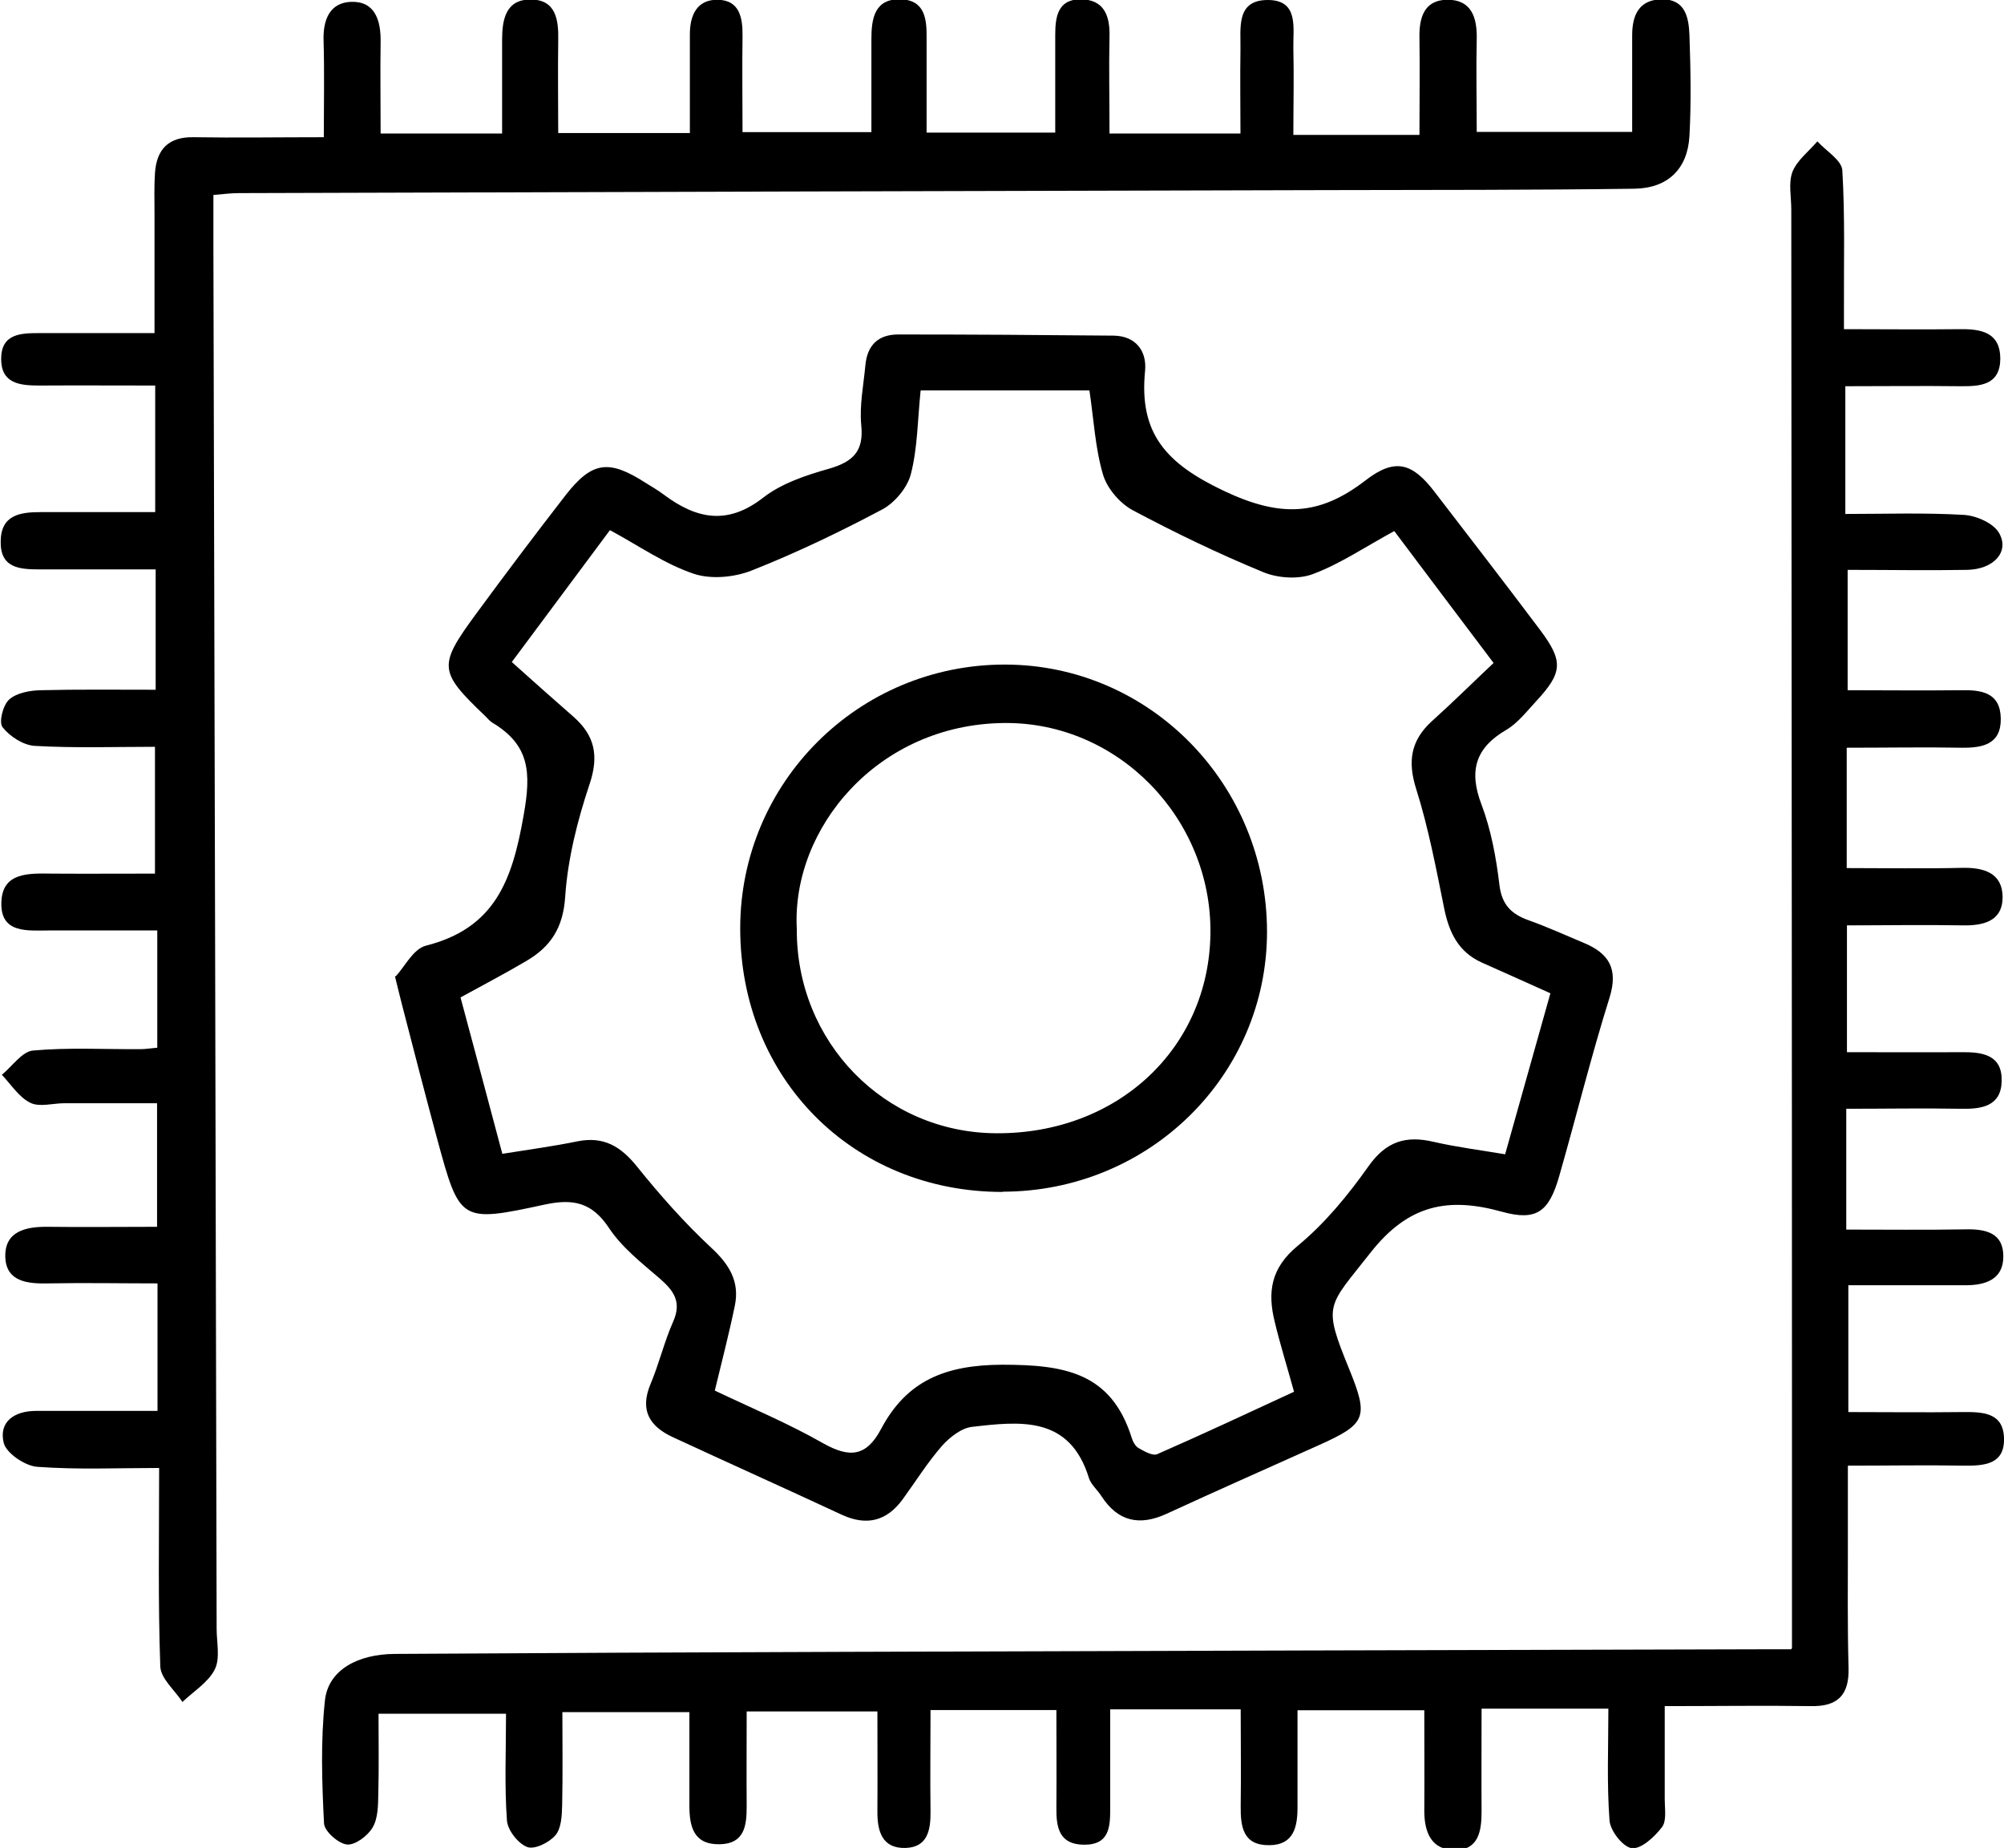 <?xml version="1.0" encoding="UTF-8"?>
<svg id="_レイヤー_2" data-name="レイヤー 2" xmlns="http://www.w3.org/2000/svg" viewBox="0 0 86.77 80">
  <g id="_レイヤー_1-2" data-name="レイヤー 1">
    <path d="M77.59,71.33c0-3.07,0-5.94,0-8.81,0-17.82-.02-35.63-.03-53.45,0-.55-.13-1.15.05-1.63.2-.5.7-.88,1.08-1.32.38.42,1.06.82,1.08,1.26.12,2,.06,4.02.07,6.03,0,.22,0,.45,0,.84,1.72,0,3.39.02,5.05,0,.92-.01,1.71.16,1.72,1.26,0,1.15-.84,1.22-1.73,1.21-1.63-.02-3.27,0-4.98,0v5.53c1.71,0,3.42-.06,5.13.04.54.03,1.29.36,1.53.79.46.81-.24,1.57-1.39,1.59-1.68.03-3.37,0-5.17,0v5.21c1.56,0,3.22.02,4.89,0,.91-.02,1.72.1,1.74,1.22.02,1.12-.78,1.28-1.69,1.27-1.63-.03-3.27,0-4.98,0v5.21c1.67,0,3.34.03,5.01-.01.94-.02,1.73.23,1.74,1.26,0,1.06-.84,1.25-1.76,1.23-1.64-.03-3.27,0-4.98,0v5.49c1.65,0,3.32.01,4.98,0,.91-.01,1.74.13,1.72,1.24-.02,1.1-.86,1.23-1.77,1.21-1.63-.03-3.26,0-4.96,0v5.23c1.74,0,3.45.02,5.17-.01.88-.02,1.64.16,1.63,1.18,0,.99-.78,1.24-1.63,1.24-1.68,0-3.36,0-5.08,0v5.49c1.69,0,3.31.02,4.94,0,.88-.01,1.78.02,1.8,1.14.03,1.13-.86,1.19-1.75,1.18-1.59-.03-3.19,0-5.01,0,0,1.18,0,2.3,0,3.42,0,1.78-.02,3.56.03,5.34.03,1.17-.47,1.67-1.62,1.65-2.05-.03-4.1,0-6.34,0,0,1.44,0,2.74,0,4.04,0,.41.09.93-.12,1.2-.32.42-.89.95-1.3.91-.38-.04-.94-.75-.97-1.2-.12-1.58-.05-3.17-.05-4.84h-5.49c0,1.48-.01,2.96,0,4.45,0,.85-.13,1.67-1.15,1.67-1.03,0-1.33-.77-1.33-1.7.01-1.41,0-2.83,0-4.35h-5.49c0,1.41,0,2.81,0,4.21,0,.83-.16,1.62-1.21,1.63-1.15.02-1.26-.8-1.25-1.7.02-1.37,0-2.73,0-4.18h-5.65c0,1.45,0,2.85,0,4.24,0,.8,0,1.63-1.14,1.62-1.08-.01-1.2-.76-1.19-1.61.01-1.37,0-2.74,0-4.22h-5.45c0,1.49-.02,2.94,0,4.39.01.81-.13,1.55-1.08,1.58-1.02.03-1.23-.73-1.22-1.6.01-1.41,0-2.82,0-4.31h-5.66c0,1.34-.01,2.73,0,4.12,0,.84-.1,1.61-1.17,1.63-1.13.02-1.31-.77-1.31-1.67,0-1.32,0-2.64,0-4.05h-5.5c0,1.36.02,2.71-.01,4.05-.01.44-.04.99-.29,1.28-.27.32-.91.63-1.22.51-.4-.15-.85-.73-.88-1.15-.11-1.5-.04-3.01-.04-4.62h-5.52c0,1.14.02,2.31-.01,3.48-.01.49-.01,1.05-.25,1.45-.21.36-.76.77-1.11.73-.37-.04-.97-.57-.99-.91-.09-1.77-.15-3.57.04-5.33.14-1.3,1.4-2,3.02-2.01,6.53-.04,13.06-.07,19.6-.09,13.16-.04,26.31-.08,39.47-.11.41,0,.81,0,1.4,0Z"/>
    <path d="M6.81,45.41v-5.13c-1.58,0-3.11,0-4.64,0-.96,0-2.17.16-2.11-1.24.05-1.3,1.22-1.23,2.2-1.22,1.45.01,2.91,0,4.45,0v-5.49c-1.7,0-3.46.06-5.21-.04-.49-.03-1.08-.41-1.39-.81-.17-.22.02-.96.29-1.2.33-.29.9-.39,1.37-.4,1.63-.04,3.26-.02,4.97-.02v-5.21c-1.67,0-3.34,0-5.01,0-.88,0-1.73-.05-1.7-1.23.02-1.13.84-1.25,1.73-1.25,1.63,0,3.26,0,4.96,0v-5.48c-1.69,0-3.36-.01-5.03,0-.84,0-1.64-.09-1.64-1.15,0-1.1.85-1.12,1.67-1.12,1.6,0,3.19,0,4.97,0,0-1.72,0-3.44,0-5.15,0-.59-.02-1.19.02-1.78.07-1.02.58-1.57,1.67-1.55,1.82.03,3.64,0,5.64,0,0-1.47.03-2.83-.01-4.18-.03-.91.27-1.64,1.18-1.68,1.04-.04,1.3.79,1.29,1.71-.02,1.31,0,2.62,0,3.99h5.26c0-1.36,0-2.71,0-4.05,0-.89.16-1.76,1.24-1.75,1.1,0,1.21.89,1.19,1.78-.02,1.31,0,2.63,0,4h5.7c0-1.46,0-2.87,0-4.27,0-.84.31-1.51,1.2-1.5.95.01,1.09.77,1.08,1.57-.02,1.36,0,2.72,0,4.16h5.58c0-1.33,0-2.69,0-4.04,0-.88.14-1.75,1.28-1.71,1.05.04,1.12.87,1.11,1.7,0,1.32,0,2.63,0,4.07h5.57c0-1.43,0-2.83,0-4.23,0-.78.11-1.55,1.11-1.54.99.01,1.26.69,1.24,1.59-.03,1.37,0,2.74,0,4.22h5.67c0-1.19-.02-2.41,0-3.62.02-.92-.22-2.17,1.2-2.16,1.34.01,1.07,1.22,1.09,2.09.03,1.22,0,2.44,0,3.75h5.46c0-1.4.02-2.8,0-4.19-.02-.88.2-1.64,1.18-1.66,1.06-.02,1.32.75,1.3,1.69-.03,1.32,0,2.63,0,4.03h6.73c0-1.46,0-2.82,0-4.18,0-.88.3-1.56,1.31-1.56,1,0,1.14.81,1.17,1.54.05,1.46.08,2.93,0,4.38-.08,1.43-.94,2.26-2.39,2.28-4.43.06-8.86.05-13.29.06-15.71.04-31.43.08-47.14.13-.31,0-.63.04-1.09.08,0,.8,0,1.56,0,2.32.05,19.92.1,39.83.14,59.75,0,.59.16,1.28-.08,1.76-.28.56-.92.95-1.4,1.41-.34-.52-.95-1.02-.96-1.55-.1-2.78-.05-5.57-.05-8.58-1.77,0-3.53.08-5.28-.05-.53-.04-1.34-.59-1.45-1.04-.22-.91.46-1.38,1.4-1.38,1.73,0,3.45,0,5.26,0v-5.52c-1.59,0-3.17-.03-4.74,0-.9.02-1.81-.08-1.85-1.13-.04-1.12.87-1.33,1.83-1.32,1.55.02,3.1,0,4.74,0v-5.35c-1.31,0-2.66,0-4.01,0-.5,0-1.08.18-1.48-.02-.49-.24-.83-.79-1.23-1.21.45-.37.87-1,1.34-1.05,1.54-.14,3.1-.05,4.66-.06.22,0,.44-.04.8-.07Z"/>
    <path d="M17.14,42.26c.37-.39.75-1.18,1.3-1.32,3-.76,3.74-2.84,4.23-5.63.34-1.89.26-3.06-1.36-4.03-.11-.07-.2-.18-.3-.28-2.02-1.93-2.05-2.17-.4-4.42,1.27-1.73,2.56-3.44,3.87-5.13,1.15-1.48,1.88-1.57,3.47-.55.27.17.55.33.8.52,1.41,1.05,2.75,1.33,4.3.12.8-.62,1.86-.97,2.85-1.25,1.03-.3,1.51-.75,1.39-1.89-.08-.85.1-1.73.18-2.59.08-.86.55-1.33,1.42-1.33,3.11,0,6.21.02,9.32.05.97.01,1.45.67,1.37,1.52-.27,2.71.9,4.01,3.41,5.2,2.43,1.15,4.12,1.1,6.13-.45,1.28-.99,2.03-.77,3,.5,1.53,1.99,3.06,3.97,4.57,5.98,1.01,1.35.97,1.84-.18,3.08-.4.43-.79.94-1.28,1.23-1.36.79-1.64,1.79-1.08,3.25.41,1.09.63,2.28.77,3.45.1.87.51,1.28,1.27,1.55.81.29,1.6.65,2.39.98,1.08.45,1.5,1.12,1.11,2.37-.8,2.55-1.44,5.15-2.18,7.73-.44,1.54-.98,1.95-2.47,1.54-2.33-.65-4.06-.32-5.7,1.77-1.86,2.37-2.08,2.2-.93,5.02.86,2.11.75,2.39-1.3,3.31-2.2.99-4.4,1.96-6.59,2.97-1.17.54-2.11.35-2.83-.76-.17-.27-.45-.5-.54-.78-.83-2.71-2.97-2.46-5.06-2.22-.46.05-.97.45-1.3.82-.63.72-1.14,1.54-1.7,2.31-.69.95-1.56,1.17-2.63.68-2.43-1.13-4.88-2.23-7.32-3.36-1.02-.47-1.45-1.17-.97-2.31.37-.88.59-1.82.97-2.68.38-.84.06-1.33-.56-1.87-.79-.68-1.65-1.35-2.22-2.21-.73-1.1-1.55-1.26-2.74-1.01-3.7.8-3.71.77-4.69-2.83-.52-1.93-1.02-3.86-1.52-5.8-.08-.3-.15-.61-.31-1.25ZM39.86,16.92c-.13,1.27-.13,2.47-.42,3.6-.15.59-.7,1.25-1.25,1.54-1.83.97-3.72,1.88-5.65,2.64-.76.3-1.78.39-2.53.13-1.23-.42-2.33-1.19-3.6-1.88-1.41,1.89-2.81,3.77-4.25,5.71.95.85,1.8,1.61,2.66,2.36.93.81,1.12,1.69.71,2.92-.53,1.58-.95,3.25-1.06,4.9-.09,1.33-.63,2.14-1.66,2.75-.93.55-1.89,1.05-2.87,1.59.62,2.3,1.21,4.52,1.81,6.77,1.19-.19,2.23-.33,3.25-.54,1.14-.23,1.88.22,2.58,1.09.99,1.23,2.05,2.43,3.21,3.51.78.72,1.24,1.46,1.03,2.5-.25,1.22-.57,2.44-.87,3.69,1.6.76,3.2,1.43,4.69,2.28,1.14.64,1.87.59,2.51-.62,1.11-2.09,2.78-2.77,5.24-2.78,2.69,0,4.72.33,5.61,3.16.05.17.16.37.3.45.25.14.61.35.81.26,1.99-.87,3.95-1.79,5.92-2.7-.31-1.12-.61-2.08-.84-3.04-.31-1.27-.17-2.31.99-3.27,1.18-.97,2.19-2.2,3.08-3.46.76-1.07,1.61-1.33,2.81-1.05,1,.23,2.03.36,3.1.54.69-2.45,1.33-4.74,1.96-6.97-1.07-.48-2.02-.91-2.97-1.33-1.02-.46-1.42-1.31-1.63-2.35-.35-1.73-.68-3.48-1.21-5.16-.38-1.2-.24-2.11.69-2.95.91-.82,1.78-1.68,2.66-2.51-1.5-1.99-2.92-3.87-4.3-5.71-1.27.69-2.34,1.42-3.52,1.86-.63.24-1.52.18-2.15-.08-1.92-.79-3.81-1.7-5.65-2.68-.56-.3-1.11-.94-1.29-1.54-.34-1.15-.4-2.38-.59-3.65h-7.29Z"/>
    <path d="M43.42,51.6c-6.47.01-11.37-4.9-11.37-11.41,0-6.32,5.13-11.43,11.47-11.42,6.27.01,11.33,5.18,11.34,11.56,0,6.23-5.1,11.25-11.44,11.26ZM34.5,40.21c-.03,4.9,3.8,8.83,8.64,8.85,5.25.03,9.22-3.68,9.27-8.67.05-4.95-3.99-9.15-8.95-9.09-5.47.06-9.19,4.57-8.96,8.91Z"/>
  </g>
</svg>